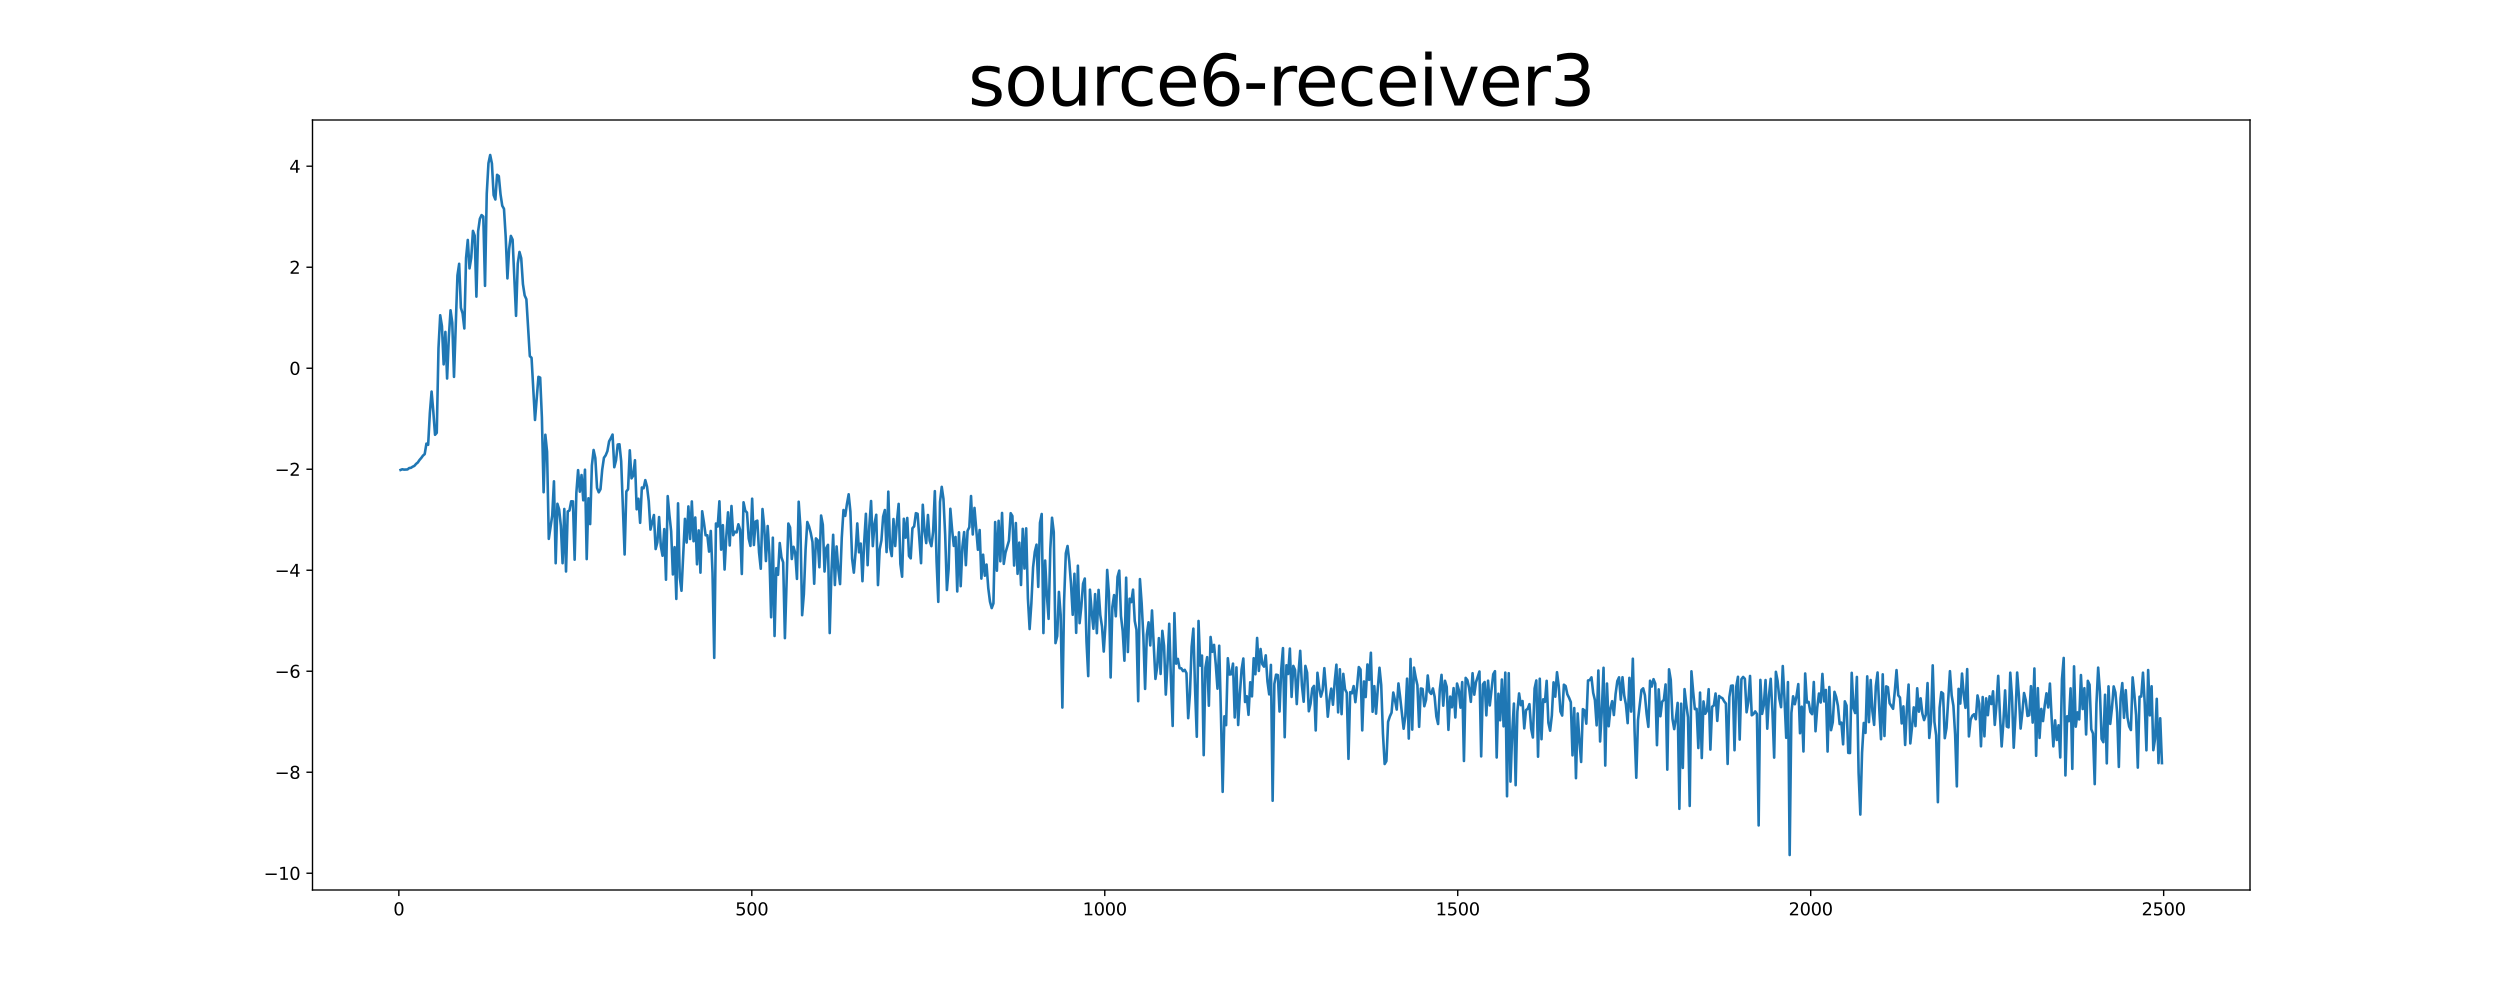 <?xml version="1.0" encoding="utf-8" standalone="no"?>
<!DOCTYPE svg PUBLIC "-//W3C//DTD SVG 1.1//EN"
  "http://www.w3.org/Graphics/SVG/1.1/DTD/svg11.dtd">
<svg xmlns:xlink="http://www.w3.org/1999/xlink" width="1440pt" height="576pt" viewBox="0 0 1440 576" xmlns="http://www.w3.org/2000/svg" version="1.1">
 <defs>
  <style type="text/css">*{stroke-linejoin: round; stroke-linecap: butt}</style>
 </defs>
 <g id="figure_1">
  <g id="patch_1">
   <path d="M 0 576 
L 1440 576 
L 1440 0 
L 0 0 
z
" style="fill: #ffffff"/>
  </g>
  <g id="axes_1">
   <g id="patch_2">
    <path d="M 180 512.64 
L 1296 512.64 
L 1296 69.12 
L 180 69.12 
z
" style="fill: #ffffff"/>
   </g>
   <g id="matplotlib.axis_1">
    <g id="xtick_1">
     <g id="line2d_1">
      <defs>
       <path id="me34dfa28d1" d="M 0 0 
L 0 3.5 
" style="stroke: #000000; stroke-width: 0.8"/>
      </defs>
      <g>
       <use xlink:href="#me34dfa28d1" x="229.735" y="512.64" style="stroke: #000000; stroke-width: 0.8"/>
      </g>
     </g>
     <g id="text_1">
      <!-- 0 -->
      <g transform="translate(226.553 527.238) scale(0.1 -0.1)">
       <defs>
        <path id="DejaVuSans-30" d="M 2034 4250 
Q 1547 4250 1301 3770 
Q 1056 3291 1056 2328 
Q 1056 1369 1301 889 
Q 1547 409 2034 409 
Q 2525 409 2770 889 
Q 3016 1369 3016 2328 
Q 3016 3291 2770 3770 
Q 2525 4250 2034 4250 
z
M 2034 4750 
Q 2819 4750 3233 4129 
Q 3647 3509 3647 2328 
Q 3647 1150 3233 529 
Q 2819 -91 2034 -91 
Q 1250 -91 836 529 
Q 422 1150 422 2328 
Q 422 3509 836 4129 
Q 1250 4750 2034 4750 
z
" transform="scale(0.016)"/>
       </defs>
       <use xlink:href="#DejaVuSans-30"/>
      </g>
     </g>
    </g>
    <g id="xtick_2">
     <g id="line2d_2">
      <g>
       <use xlink:href="#me34dfa28d1" x="433.041" y="512.64" style="stroke: #000000; stroke-width: 0.8"/>
      </g>
     </g>
     <g id="text_2">
      <!-- 500 -->
      <g transform="translate(423.497 527.238) scale(0.1 -0.1)">
       <defs>
        <path id="DejaVuSans-35" d="M 691 4666 
L 3169 4666 
L 3169 4134 
L 1269 4134 
L 1269 2991 
Q 1406 3038 1543 3061 
Q 1681 3084 1819 3084 
Q 2600 3084 3056 2656 
Q 3513 2228 3513 1497 
Q 3513 744 3044 326 
Q 2575 -91 1722 -91 
Q 1428 -91 1123 -41 
Q 819 9 494 109 
L 494 744 
Q 775 591 1075 516 
Q 1375 441 1709 441 
Q 2250 441 2565 725 
Q 2881 1009 2881 1497 
Q 2881 1984 2565 2268 
Q 2250 2553 1709 2553 
Q 1456 2553 1204 2497 
Q 953 2441 691 2322 
L 691 4666 
z
" transform="scale(0.016)"/>
       </defs>
       <use xlink:href="#DejaVuSans-35"/>
       <use xlink:href="#DejaVuSans-30" x="63.623"/>
       <use xlink:href="#DejaVuSans-30" x="127.246"/>
      </g>
     </g>
    </g>
    <g id="xtick_3">
     <g id="line2d_3">
      <g>
       <use xlink:href="#me34dfa28d1" x="636.347" y="512.64" style="stroke: #000000; stroke-width: 0.8"/>
      </g>
     </g>
     <g id="text_3">
      <!-- 1000 -->
      <g transform="translate(623.622 527.238) scale(0.1 -0.1)">
       <defs>
        <path id="DejaVuSans-31" d="M 794 531 
L 1825 531 
L 1825 4091 
L 703 3866 
L 703 4441 
L 1819 4666 
L 2450 4666 
L 2450 531 
L 3481 531 
L 3481 0 
L 794 0 
L 794 531 
z
" transform="scale(0.016)"/>
       </defs>
       <use xlink:href="#DejaVuSans-31"/>
       <use xlink:href="#DejaVuSans-30" x="63.623"/>
       <use xlink:href="#DejaVuSans-30" x="127.246"/>
       <use xlink:href="#DejaVuSans-30" x="190.869"/>
      </g>
     </g>
    </g>
    <g id="xtick_4">
     <g id="line2d_4">
      <g>
       <use xlink:href="#me34dfa28d1" x="839.653" y="512.64" style="stroke: #000000; stroke-width: 0.8"/>
      </g>
     </g>
     <g id="text_4">
      <!-- 1500 -->
      <g transform="translate(826.928 527.238) scale(0.1 -0.1)">
       <use xlink:href="#DejaVuSans-31"/>
       <use xlink:href="#DejaVuSans-35" x="63.623"/>
       <use xlink:href="#DejaVuSans-30" x="127.246"/>
       <use xlink:href="#DejaVuSans-30" x="190.869"/>
      </g>
     </g>
    </g>
    <g id="xtick_5">
     <g id="line2d_5">
      <g>
       <use xlink:href="#me34dfa28d1" x="1042.959" y="512.64" style="stroke: #000000; stroke-width: 0.8"/>
      </g>
     </g>
     <g id="text_5">
      <!-- 2000 -->
      <g transform="translate(1030.234 527.238) scale(0.1 -0.1)">
       <defs>
        <path id="DejaVuSans-32" d="M 1228 531 
L 3431 531 
L 3431 0 
L 469 0 
L 469 531 
Q 828 903 1448 1529 
Q 2069 2156 2228 2338 
Q 2531 2678 2651 2914 
Q 2772 3150 2772 3378 
Q 2772 3750 2511 3984 
Q 2250 4219 1831 4219 
Q 1534 4219 1204 4116 
Q 875 4013 500 3803 
L 500 4441 
Q 881 4594 1212 4672 
Q 1544 4750 1819 4750 
Q 2544 4750 2975 4387 
Q 3406 4025 3406 3419 
Q 3406 3131 3298 2873 
Q 3191 2616 2906 2266 
Q 2828 2175 2409 1742 
Q 1991 1309 1228 531 
z
" transform="scale(0.016)"/>
       </defs>
       <use xlink:href="#DejaVuSans-32"/>
       <use xlink:href="#DejaVuSans-30" x="63.623"/>
       <use xlink:href="#DejaVuSans-30" x="127.246"/>
       <use xlink:href="#DejaVuSans-30" x="190.869"/>
      </g>
     </g>
    </g>
    <g id="xtick_6">
     <g id="line2d_6">
      <g>
       <use xlink:href="#me34dfa28d1" x="1246.265" y="512.64" style="stroke: #000000; stroke-width: 0.8"/>
      </g>
     </g>
     <g id="text_6">
      <!-- 2500 -->
      <g transform="translate(1233.54 527.238) scale(0.1 -0.1)">
       <use xlink:href="#DejaVuSans-32"/>
       <use xlink:href="#DejaVuSans-35" x="63.623"/>
       <use xlink:href="#DejaVuSans-30" x="127.246"/>
       <use xlink:href="#DejaVuSans-30" x="190.869"/>
      </g>
     </g>
    </g>
   </g>
   <g id="matplotlib.axis_2">
    <g id="ytick_1">
     <g id="line2d_7">
      <defs>
       <path id="ma2436270c5" d="M 0 0 
L -3.5 0 
" style="stroke: #000000; stroke-width: 0.8"/>
      </defs>
      <g>
       <use xlink:href="#ma2436270c5" x="180" y="502.978" style="stroke: #000000; stroke-width: 0.8"/>
      </g>
     </g>
     <g id="text_7">
      <!-- −10 -->
      <g transform="translate(151.895 506.778) scale(0.1 -0.1)">
       <defs>
        <path id="DejaVuSans-2212" d="M 678 2272 
L 4684 2272 
L 4684 1741 
L 678 1741 
L 678 2272 
z
" transform="scale(0.016)"/>
       </defs>
       <use xlink:href="#DejaVuSans-2212"/>
       <use xlink:href="#DejaVuSans-31" x="83.789"/>
       <use xlink:href="#DejaVuSans-30" x="147.412"/>
      </g>
     </g>
    </g>
    <g id="ytick_2">
     <g id="line2d_8">
      <g>
       <use xlink:href="#ma2436270c5" x="180" y="444.801" style="stroke: #000000; stroke-width: 0.8"/>
      </g>
     </g>
     <g id="text_8">
      <!-- −8 -->
      <g transform="translate(158.258 448.6) scale(0.1 -0.1)">
       <defs>
        <path id="DejaVuSans-38" d="M 2034 2216 
Q 1584 2216 1326 1975 
Q 1069 1734 1069 1313 
Q 1069 891 1326 650 
Q 1584 409 2034 409 
Q 2484 409 2743 651 
Q 3003 894 3003 1313 
Q 3003 1734 2745 1975 
Q 2488 2216 2034 2216 
z
M 1403 2484 
Q 997 2584 770 2862 
Q 544 3141 544 3541 
Q 544 4100 942 4425 
Q 1341 4750 2034 4750 
Q 2731 4750 3128 4425 
Q 3525 4100 3525 3541 
Q 3525 3141 3298 2862 
Q 3072 2584 2669 2484 
Q 3125 2378 3379 2068 
Q 3634 1759 3634 1313 
Q 3634 634 3220 271 
Q 2806 -91 2034 -91 
Q 1263 -91 848 271 
Q 434 634 434 1313 
Q 434 1759 690 2068 
Q 947 2378 1403 2484 
z
M 1172 3481 
Q 1172 3119 1398 2916 
Q 1625 2713 2034 2713 
Q 2441 2713 2670 2916 
Q 2900 3119 2900 3481 
Q 2900 3844 2670 4047 
Q 2441 4250 2034 4250 
Q 1625 4250 1398 4047 
Q 1172 3844 1172 3481 
z
" transform="scale(0.016)"/>
       </defs>
       <use xlink:href="#DejaVuSans-2212"/>
       <use xlink:href="#DejaVuSans-38" x="83.789"/>
      </g>
     </g>
    </g>
    <g id="ytick_3">
     <g id="line2d_9">
      <g>
       <use xlink:href="#ma2436270c5" x="180" y="386.623" style="stroke: #000000; stroke-width: 0.8"/>
      </g>
     </g>
     <g id="text_9">
      <!-- −6 -->
      <g transform="translate(158.258 390.422) scale(0.1 -0.1)">
       <defs>
        <path id="DejaVuSans-36" d="M 2113 2584 
Q 1688 2584 1439 2293 
Q 1191 2003 1191 1497 
Q 1191 994 1439 701 
Q 1688 409 2113 409 
Q 2538 409 2786 701 
Q 3034 994 3034 1497 
Q 3034 2003 2786 2293 
Q 2538 2584 2113 2584 
z
M 3366 4563 
L 3366 3988 
Q 3128 4100 2886 4159 
Q 2644 4219 2406 4219 
Q 1781 4219 1451 3797 
Q 1122 3375 1075 2522 
Q 1259 2794 1537 2939 
Q 1816 3084 2150 3084 
Q 2853 3084 3261 2657 
Q 3669 2231 3669 1497 
Q 3669 778 3244 343 
Q 2819 -91 2113 -91 
Q 1303 -91 875 529 
Q 447 1150 447 2328 
Q 447 3434 972 4092 
Q 1497 4750 2381 4750 
Q 2619 4750 2861 4703 
Q 3103 4656 3366 4563 
z
" transform="scale(0.016)"/>
       </defs>
       <use xlink:href="#DejaVuSans-2212"/>
       <use xlink:href="#DejaVuSans-36" x="83.789"/>
      </g>
     </g>
    </g>
    <g id="ytick_4">
     <g id="line2d_10">
      <g>
       <use xlink:href="#ma2436270c5" x="180" y="328.445" style="stroke: #000000; stroke-width: 0.8"/>
      </g>
     </g>
     <g id="text_10">
      <!-- −4 -->
      <g transform="translate(158.258 332.244) scale(0.1 -0.1)">
       <defs>
        <path id="DejaVuSans-34" d="M 2419 4116 
L 825 1625 
L 2419 1625 
L 2419 4116 
z
M 2253 4666 
L 3047 4666 
L 3047 1625 
L 3713 1625 
L 3713 1100 
L 3047 1100 
L 3047 0 
L 2419 0 
L 2419 1100 
L 313 1100 
L 313 1709 
L 2253 4666 
z
" transform="scale(0.016)"/>
       </defs>
       <use xlink:href="#DejaVuSans-2212"/>
       <use xlink:href="#DejaVuSans-34" x="83.789"/>
      </g>
     </g>
    </g>
    <g id="ytick_5">
     <g id="line2d_11">
      <g>
       <use xlink:href="#ma2436270c5" x="180" y="270.267" style="stroke: #000000; stroke-width: 0.8"/>
      </g>
     </g>
     <g id="text_11">
      <!-- −2 -->
      <g transform="translate(158.258 274.067) scale(0.1 -0.1)">
       <use xlink:href="#DejaVuSans-2212"/>
       <use xlink:href="#DejaVuSans-32" x="83.789"/>
      </g>
     </g>
    </g>
    <g id="ytick_6">
     <g id="line2d_12">
      <g>
       <use xlink:href="#ma2436270c5" x="180" y="212.09" style="stroke: #000000; stroke-width: 0.8"/>
      </g>
     </g>
     <g id="text_12">
      <!-- 0 -->
      <g transform="translate(166.637 215.889) scale(0.1 -0.1)">
       <use xlink:href="#DejaVuSans-30"/>
      </g>
     </g>
    </g>
    <g id="ytick_7">
     <g id="line2d_13">
      <g>
       <use xlink:href="#ma2436270c5" x="180" y="153.912" style="stroke: #000000; stroke-width: 0.8"/>
      </g>
     </g>
     <g id="text_13">
      <!-- 2 -->
      <g transform="translate(166.637 157.711) scale(0.1 -0.1)">
       <use xlink:href="#DejaVuSans-32"/>
      </g>
     </g>
    </g>
    <g id="ytick_8">
     <g id="line2d_14">
      <g>
       <use xlink:href="#ma2436270c5" x="180" y="95.734" style="stroke: #000000; stroke-width: 0.8"/>
      </g>
     </g>
     <g id="text_14">
      <!-- 4 -->
      <g transform="translate(166.637 99.533) scale(0.1 -0.1)">
       <use xlink:href="#DejaVuSans-34"/>
      </g>
     </g>
    </g>
   </g>
   <g id="line2d_15">
    <path d="M 230.727 270.693 
L 231.72 270.298 
L 232.713 270.501 
L 234.698 270.401 
L 235.691 269.589 
L 236.684 269.473 
L 237.676 268.822 
L 238.669 268.358 
L 239.662 267.205 
L 240.654 266.396 
L 241.647 264.94 
L 242.64 263.792 
L 243.632 262.433 
L 244.625 261.564 
L 245.618 255.527 
L 246.611 256.209 
L 247.603 237.786 
L 248.596 225.545 
L 249.589 237.022 
L 250.581 250.446 
L 251.574 249.324 
L 252.567 200.555 
L 253.56 181.587 
L 254.552 187.835 
L 255.545 209.877 
L 256.538 191.197 
L 257.53 218.023 
L 258.523 194.279 
L 259.516 178.716 
L 260.508 185.849 
L 261.501 217.084 
L 263.487 158.64 
L 264.479 151.942 
L 265.472 177.325 
L 266.465 180.593 
L 267.457 189.198 
L 268.45 148.59 
L 269.443 138.215 
L 270.436 154.588 
L 271.428 148.519 
L 272.421 132.987 
L 273.414 135.732 
L 274.406 170.857 
L 275.399 133.209 
L 276.392 126.085 
L 277.384 123.88 
L 278.377 124.738 
L 279.37 164.659 
L 280.363 111.669 
L 281.355 94.004 
L 282.348 89.28 
L 283.341 94.192 
L 284.333 112.38 
L 285.326 114.912 
L 286.319 100.693 
L 287.312 101.441 
L 288.304 111.93 
L 289.297 118.504 
L 290.29 120.283 
L 291.282 136.388 
L 292.275 160.361 
L 293.268 143.326 
L 294.26 135.882 
L 295.253 138.03 
L 297.239 181.923 
L 298.231 151.815 
L 299.224 145.118 
L 300.217 148.711 
L 301.209 163.658 
L 302.202 170.163 
L 303.195 172.348 
L 305.18 205.159 
L 306.173 206.072 
L 308.158 241.895 
L 310.144 217.054 
L 311.136 217.525 
L 312.129 240.464 
L 313.122 283.524 
L 314.115 250.414 
L 315.107 260.236 
L 316.1 310.393 
L 318.085 296.914 
L 319.078 277.244 
L 320.071 324.425 
L 321.064 290.169 
L 322.056 293.432 
L 323.049 302.872 
L 324.042 324.404 
L 325.034 293.167 
L 326.027 329.179 
L 327.02 294.602 
L 328.012 294.041 
L 329.005 288.75 
L 329.998 288.793 
L 330.991 322.378 
L 331.983 283.857 
L 332.976 270.802 
L 333.969 283.213 
L 334.961 273.622 
L 335.954 288.167 
L 336.947 270.54 
L 337.94 322.045 
L 338.932 287.017 
L 339.925 301.874 
L 340.918 268.161 
L 341.91 259.189 
L 342.903 263.84 
L 343.896 281.039 
L 344.888 283.574 
L 345.881 281.765 
L 346.874 270.524 
L 347.867 263.676 
L 348.859 262.278 
L 349.852 259.852 
L 350.845 254.224 
L 351.837 252.402 
L 352.83 250.311 
L 353.823 269.125 
L 354.816 265.171 
L 355.808 256.055 
L 356.801 255.893 
L 357.794 265.642 
L 359.779 319.384 
L 360.772 283.091 
L 361.764 281.826 
L 362.757 259.379 
L 363.75 275.533 
L 364.743 273.941 
L 365.735 265.096 
L 366.728 293.355 
L 367.721 287.281 
L 368.713 301.147 
L 369.706 280.791 
L 370.699 281.249 
L 371.692 276.549 
L 372.684 280.292 
L 373.677 288.688 
L 374.67 305.05 
L 376.655 296.648 
L 377.648 316.253 
L 378.64 312.372 
L 379.633 297.832 
L 380.626 314.461 
L 381.619 320.112 
L 382.611 304.763 
L 383.604 333.908 
L 384.597 285.76 
L 385.589 296.701 
L 386.582 306.028 
L 387.575 330.885 
L 388.568 315.163 
L 389.56 344.983 
L 390.553 289.92 
L 391.546 332.515 
L 392.538 340.278 
L 394.524 298.868 
L 395.516 312.508 
L 396.509 291.7 
L 397.502 310.467 
L 398.495 288.831 
L 399.487 311.754 
L 400.48 298.069 
L 401.473 325.03 
L 402.465 305.498 
L 403.458 329.849 
L 404.451 294.491 
L 405.444 300.857 
L 406.436 308.324 
L 407.429 308.319 
L 408.422 317.737 
L 409.414 305.841 
L 410.407 330.008 
L 411.4 378.938 
L 412.392 301.543 
L 413.385 303.298 
L 414.378 288.755 
L 415.371 316.597 
L 416.363 302.49 
L 417.356 328.057 
L 418.349 308.891 
L 419.341 295.1 
L 420.334 314.189 
L 421.327 291.458 
L 422.32 308.266 
L 423.312 306.264 
L 424.305 306.662 
L 425.298 301.975 
L 426.29 305.045 
L 427.283 330.609 
L 428.276 289.319 
L 429.268 294.184 
L 430.261 295.208 
L 431.254 310.206 
L 432.247 314.451 
L 433.239 287.246 
L 434.232 313.93 
L 435.225 300.393 
L 436.217 299.884 
L 437.21 318.216 
L 438.203 327.59 
L 439.196 293.197 
L 440.188 303.399 
L 441.181 323.167 
L 442.174 302.978 
L 443.166 319.254 
L 444.159 355.537 
L 445.152 309.697 
L 446.144 366.331 
L 447.137 327.266 
L 448.13 331.1 
L 449.123 312.79 
L 450.115 321.001 
L 451.108 323.953 
L 452.101 367.575 
L 454.086 301.551 
L 455.079 303.781 
L 456.072 321.987 
L 457.064 314.962 
L 458.057 318.544 
L 459.05 333.446 
L 460.042 289 
L 461.035 303.615 
L 462.028 354.343 
L 463.02 342.266 
L 464.013 316.557 
L 465.006 300.669 
L 465.999 303.2 
L 466.991 307.017 
L 467.984 312.157 
L 468.977 336.235 
L 469.969 310.119 
L 470.962 311.133 
L 471.955 326.735 
L 472.948 296.944 
L 473.94 302.194 
L 474.933 329.202 
L 475.926 315.658 
L 476.918 313.827 
L 477.911 364.643 
L 478.904 329.605 
L 479.896 308.043 
L 480.889 336.974 
L 481.882 314.755 
L 482.875 328.128 
L 483.867 336.443 
L 484.86 309.65 
L 485.853 293.778 
L 486.845 297.16 
L 487.838 290.272 
L 488.831 284.704 
L 489.824 294.655 
L 490.816 321.803 
L 491.809 329.851 
L 492.802 318.196 
L 493.794 301.497 
L 494.787 318.128 
L 495.78 313.098 
L 496.772 334.774 
L 497.765 312.45 
L 498.758 295.947 
L 499.751 325.557 
L 500.743 302.872 
L 501.736 288.591 
L 502.729 314.57 
L 503.721 301.851 
L 504.714 296.507 
L 505.707 337.009 
L 506.7 316.395 
L 507.692 311.323 
L 508.685 297.538 
L 509.678 293.777 
L 510.67 317.996 
L 511.663 283.19 
L 512.656 315.401 
L 513.648 320.312 
L 514.641 298.964 
L 515.634 314.513 
L 516.627 300.483 
L 517.619 290.234 
L 518.612 324.798 
L 519.605 332.188 
L 520.597 298.815 
L 521.59 309.704 
L 522.583 298.34 
L 523.576 320.243 
L 524.568 321.603 
L 525.561 304.246 
L 526.554 303.182 
L 527.546 295.587 
L 528.539 295.97 
L 530.524 324.396 
L 531.517 290.738 
L 532.51 305.497 
L 533.503 312.818 
L 534.495 296.626 
L 535.488 311.418 
L 536.481 314.591 
L 537.473 306.336 
L 538.466 282.902 
L 539.459 323.192 
L 540.452 346.678 
L 541.444 289.183 
L 542.437 280.425 
L 543.43 287.38 
L 544.422 308.169 
L 545.415 339.839 
L 546.408 327.665 
L 547.4 293.05 
L 548.393 304.9 
L 549.386 314.451 
L 550.379 309.31 
L 551.371 340.686 
L 552.364 306.617 
L 553.357 337.641 
L 554.349 314.949 
L 555.342 306.476 
L 556.335 325.54 
L 557.328 305.72 
L 558.32 303.694 
L 559.313 285.716 
L 560.306 307.855 
L 561.298 292.555 
L 563.284 316.665 
L 564.276 305.29 
L 565.269 333.268 
L 566.262 319.496 
L 567.255 331.607 
L 568.247 325.181 
L 569.24 338.755 
L 570.233 346.568 
L 571.225 350.259 
L 572.218 347.55 
L 573.211 300.703 
L 574.204 328.735 
L 575.196 299.984 
L 576.189 323.306 
L 577.182 295.462 
L 578.174 324.791 
L 579.167 318.338 
L 581.152 311.454 
L 582.145 295.599 
L 583.138 297.221 
L 584.131 325.745 
L 585.123 301.27 
L 586.116 330.53 
L 587.109 312.552 
L 588.101 336.946 
L 589.094 304.632 
L 590.087 327.487 
L 591.08 304.323 
L 592.072 344.609 
L 593.065 362.33 
L 594.058 347.605 
L 595.05 326.78 
L 596.043 317.912 
L 597.036 313.705 
L 598.028 338.043 
L 599.021 301.13 
L 600.014 296.054 
L 601.007 364.642 
L 601.999 322.867 
L 602.992 342.746 
L 603.985 356.457 
L 604.977 316.224 
L 605.97 298.222 
L 606.963 306.455 
L 607.956 370.44 
L 608.948 366.388 
L 609.941 340.938 
L 610.934 354.133 
L 611.926 407.551 
L 612.919 346.174 
L 613.912 318.662 
L 614.904 314.491 
L 615.897 323.385 
L 616.89 336.282 
L 617.883 354.123 
L 618.875 330.488 
L 619.868 364.521 
L 620.861 325.837 
L 621.853 358.937 
L 622.846 349.357 
L 623.839 336.233 
L 624.832 333.229 
L 625.824 369.597 
L 626.817 389.433 
L 627.81 339.661 
L 628.802 352.383 
L 629.795 362.158 
L 630.788 342.196 
L 631.78 364.726 
L 632.773 339.788 
L 633.766 354.263 
L 634.759 361.006 
L 635.751 375.298 
L 636.744 359.966 
L 637.737 328.283 
L 638.729 341.989 
L 639.722 390.221 
L 640.715 349.591 
L 641.708 342.772 
L 642.7 354.979 
L 643.693 332.292 
L 644.686 328.663 
L 645.678 354.792 
L 646.671 363.513 
L 647.664 380.558 
L 648.656 332.737 
L 649.649 375.562 
L 650.642 344.856 
L 651.635 346.826 
L 652.627 339.631 
L 653.62 357.714 
L 654.613 362.767 
L 655.605 403.896 
L 656.598 333.564 
L 657.591 347.487 
L 658.584 366.784 
L 659.576 396.819 
L 660.569 365.469 
L 661.562 358.444 
L 662.554 371.771 
L 663.547 351.626 
L 665.532 391.056 
L 666.525 384.227 
L 667.518 367.561 
L 668.511 388.196 
L 669.503 363.37 
L 670.496 371.974 
L 671.489 400.077 
L 672.481 382.164 
L 673.474 359.292 
L 674.467 391.71 
L 675.46 418.143 
L 676.452 353.153 
L 677.445 382.259 
L 678.438 379.518 
L 679.43 384.87 
L 680.423 384.957 
L 681.416 386.565 
L 682.408 385.824 
L 683.401 387.749 
L 684.394 413.66 
L 685.387 399.833 
L 686.379 372.563 
L 687.372 362.096 
L 688.365 397.158 
L 689.357 424.363 
L 690.35 357.681 
L 691.343 383.434 
L 692.336 377.615 
L 693.328 434.973 
L 694.321 384.552 
L 695.314 378.513 
L 696.306 406.496 
L 697.299 366.895 
L 698.292 375.439 
L 699.284 371.443 
L 700.277 382.713 
L 701.27 396.687 
L 702.263 371.937 
L 703.255 411.374 
L 704.248 456.114 
L 705.241 412.604 
L 706.233 417.691 
L 707.226 379.137 
L 708.219 388.528 
L 709.212 388.346 
L 710.204 382.244 
L 711.197 413.277 
L 712.19 384.418 
L 713.182 417.607 
L 714.175 399.566 
L 715.168 385.543 
L 716.16 379.296 
L 717.153 404.359 
L 718.146 401.016 
L 719.139 411.741 
L 720.131 392.979 
L 721.124 401.103 
L 722.117 379.135 
L 723.109 388.373 
L 724.102 367.457 
L 725.095 386.46 
L 726.088 373.819 
L 727.08 382.54 
L 728.073 383.988 
L 729.066 377.476 
L 730.058 392.545 
L 731.051 399.962 
L 732.044 382.982 
L 733.036 461.235 
L 734.029 393.907 
L 735.022 388.596 
L 736.015 388.834 
L 737.007 409.833 
L 738 385.539 
L 738.993 373.322 
L 739.985 424.648 
L 740.978 383.189 
L 741.971 388.224 
L 742.964 373.583 
L 743.956 401.421 
L 744.949 383.561 
L 745.942 385.894 
L 746.934 405.55 
L 747.927 387.846 
L 748.92 374.885 
L 749.912 394.875 
L 750.905 404.202 
L 751.898 383.548 
L 752.891 387.444 
L 753.883 409.692 
L 754.876 405.354 
L 755.869 396.527 
L 756.861 395.085 
L 757.854 420.743 
L 758.847 387.513 
L 759.84 396.088 
L 760.832 401.272 
L 761.825 397.602 
L 762.818 384.865 
L 763.81 397.434 
L 764.803 412.824 
L 765.796 402.974 
L 766.788 396.661 
L 767.781 405.923 
L 768.774 392.714 
L 769.767 382.854 
L 770.759 410.324 
L 771.752 385.491 
L 772.745 411.348 
L 773.737 388.145 
L 774.73 397.007 
L 775.723 398.993 
L 776.716 437.096 
L 777.708 398.674 
L 778.701 399.357 
L 779.694 395.186 
L 780.686 404.444 
L 781.679 395.42 
L 782.672 384.238 
L 783.664 385.622 
L 784.657 420.703 
L 785.65 392.507 
L 786.643 401.504 
L 787.635 382.731 
L 788.628 391.598 
L 789.621 375.982 
L 790.613 409.991 
L 791.606 395.213 
L 792.599 411.063 
L 793.592 396.793 
L 794.584 384.621 
L 795.577 394.592 
L 796.57 422.493 
L 797.562 440.072 
L 798.555 438.4 
L 799.548 415.743 
L 800.54 412.693 
L 801.533 410.483 
L 802.526 398.891 
L 803.519 403.349 
L 804.511 408.712 
L 805.504 393.663 
L 806.497 401.669 
L 808.482 419.752 
L 809.475 412.559 
L 810.468 390.907 
L 811.46 425.413 
L 812.453 379.56 
L 813.446 420.26 
L 814.438 384.541 
L 815.431 390.128 
L 816.424 394.658 
L 817.416 418.659 
L 818.409 396.553 
L 819.402 396.818 
L 820.395 406.795 
L 821.387 403.091 
L 822.38 389.065 
L 823.373 398.544 
L 824.365 399.706 
L 825.358 396.532 
L 826.351 401.318 
L 827.344 412.655 
L 828.336 417.023 
L 829.329 397.055 
L 830.322 388.722 
L 831.314 406.473 
L 832.307 392.124 
L 833.3 395.647 
L 834.292 420.4 
L 835.285 401.234 
L 836.278 407.403 
L 837.271 396.357 
L 838.263 413.272 
L 839.256 393.723 
L 840.249 397.327 
L 841.241 407.605 
L 842.234 392.891 
L 843.227 438.332 
L 844.22 390.461 
L 845.212 391.745 
L 846.205 396.345 
L 847.198 404.262 
L 848.19 387.769 
L 849.183 400.14 
L 850.176 392.909 
L 852.161 386.79 
L 853.154 435.678 
L 854.147 394.193 
L 855.139 392.842 
L 856.132 412.056 
L 857.125 392.074 
L 858.117 406.338 
L 860.103 388.366 
L 861.096 386.602 
L 862.088 436.318 
L 863.081 399.594 
L 864.074 414.891 
L 865.066 391.406 
L 866.059 418.362 
L 867.052 387.418 
L 868.044 458.654 
L 869.037 387.773 
L 870.03 450.211 
L 871.023 422.22 
L 872.015 405.254 
L 873.008 452.274 
L 874.001 410.019 
L 874.993 399.423 
L 875.986 406.19 
L 876.979 403.799 
L 877.972 419.565 
L 878.964 409.011 
L 879.957 408.256 
L 880.95 405.58 
L 881.942 419.65 
L 882.935 424.79 
L 883.928 396.548 
L 884.92 391.935 
L 885.913 435.858 
L 886.906 390.939 
L 887.899 425.794 
L 888.891 402.8 
L 889.884 404.288 
L 890.877 392.163 
L 891.869 416.287 
L 892.862 420.88 
L 893.855 412.176 
L 894.848 393.018 
L 895.84 401.301 
L 896.833 387.195 
L 897.826 395.144 
L 898.818 409.842 
L 899.811 412.161 
L 900.804 394.392 
L 901.796 395.15 
L 902.789 399.917 
L 903.782 401.914 
L 904.775 404.405 
L 905.767 435.084 
L 906.76 407.845 
L 907.753 448.24 
L 908.745 410.952 
L 909.738 426.793 
L 910.731 438.898 
L 911.724 408.463 
L 912.716 409.23 
L 913.709 416.836 
L 914.702 391.945 
L 915.694 391.74 
L 916.687 390.151 
L 917.68 399.09 
L 918.672 403.298 
L 919.665 417.802 
L 920.658 386.214 
L 921.651 427.09 
L 922.643 409.32 
L 923.636 384.633 
L 924.629 440.967 
L 925.621 393.711 
L 926.614 418.319 
L 927.607 408.101 
L 928.6 403.869 
L 929.592 411.862 
L 930.585 399.698 
L 931.578 392.307 
L 932.57 390.14 
L 933.563 403.091 
L 934.556 390.08 
L 935.548 400.569 
L 936.541 405.86 
L 937.534 416.533 
L 938.527 390.449 
L 939.519 409.873 
L 940.512 379.423 
L 941.505 420.884 
L 942.497 447.986 
L 943.49 414.796 
L 945.476 397.433 
L 946.468 396.478 
L 947.461 400.423 
L 948.454 411.222 
L 949.446 418.67 
L 950.439 392.093 
L 951.432 395.455 
L 952.424 391.2 
L 953.417 393.762 
L 954.41 429.219 
L 955.403 397.066 
L 956.395 412.57 
L 957.388 404.175 
L 958.381 403.105 
L 959.373 394.239 
L 960.366 443.326 
L 961.359 385.524 
L 962.352 391.611 
L 963.344 414.076 
L 964.337 419.967 
L 965.33 413.596 
L 966.322 404.869 
L 967.315 465.893 
L 968.308 405.321 
L 969.3 442.322 
L 970.293 396.934 
L 971.286 405.806 
L 972.279 413.135 
L 973.271 464.227 
L 974.264 386.674 
L 975.257 398.389 
L 976.249 408.458 
L 977.242 408.291 
L 978.235 430.858 
L 979.228 398.932 
L 980.22 436.633 
L 981.213 404.018 
L 982.206 411.144 
L 983.198 409.414 
L 984.191 396.974 
L 985.184 431.757 
L 986.176 407.102 
L 987.169 406.345 
L 988.162 399.446 
L 989.155 415.24 
L 990.147 400.88 
L 991.14 401.681 
L 992.133 402.175 
L 993.125 403.969 
L 994.118 405.251 
L 995.111 440.014 
L 996.104 401.511 
L 997.096 395.028 
L 998.089 394.838 
L 999.082 432.147 
L 1000.074 395.539 
L 1001.067 389.825 
L 1002.06 425.99 
L 1003.052 391.199 
L 1004.045 389.924 
L 1005.038 391.011 
L 1006.031 410.281 
L 1007.023 404.219 
L 1008.016 389.356 
L 1009.009 411.998 
L 1010.001 411.29 
L 1010.994 409.758 
L 1011.987 411.249 
L 1012.98 475.443 
L 1013.972 391.628 
L 1014.965 411.188 
L 1015.958 406.131 
L 1016.95 391.716 
L 1017.943 419.732 
L 1018.936 400.472 
L 1019.928 390.996 
L 1020.921 409.693 
L 1021.914 436.388 
L 1022.907 386.964 
L 1023.899 392.224 
L 1024.892 402.398 
L 1025.885 407.339 
L 1026.877 383.64 
L 1027.87 402.641 
L 1028.863 424.975 
L 1029.856 392.882 
L 1030.848 492.48 
L 1031.841 410.617 
L 1032.834 401.073 
L 1033.826 405.643 
L 1034.819 400.806 
L 1035.812 394.042 
L 1036.804 422.35 
L 1037.797 407.034 
L 1038.79 432.849 
L 1039.783 387.927 
L 1040.775 404.667 
L 1041.768 404.274 
L 1042.761 410.094 
L 1043.753 411.362 
L 1044.746 392.839 
L 1045.739 421.195 
L 1046.732 407.566 
L 1047.724 399.455 
L 1048.717 404.648 
L 1049.71 388.177 
L 1050.702 404.013 
L 1051.695 397.415 
L 1052.688 432.89 
L 1053.68 395.717 
L 1054.673 420.574 
L 1055.666 415.996 
L 1056.659 398.488 
L 1057.651 401.511 
L 1058.644 406.589 
L 1059.637 417.05 
L 1060.629 416.204 
L 1061.622 428.727 
L 1062.615 403.964 
L 1063.608 406.402 
L 1064.6 433.648 
L 1065.593 433.748 
L 1066.586 387.556 
L 1067.578 407.726 
L 1068.571 410.724 
L 1069.564 389.918 
L 1070.556 445.141 
L 1071.549 469.186 
L 1072.542 433.558 
L 1073.535 416.438 
L 1074.527 422.144 
L 1075.52 389.585 
L 1076.513 415.946 
L 1077.505 391.667 
L 1078.498 409.573 
L 1079.491 417.531 
L 1080.484 395.271 
L 1081.476 387.341 
L 1082.469 408.635 
L 1083.462 425.796 
L 1084.454 388.413 
L 1085.447 423.933 
L 1086.44 395.334 
L 1087.432 395.84 
L 1088.425 405.055 
L 1090.411 408.274 
L 1091.403 398.087 
L 1092.396 385.981 
L 1093.389 400.49 
L 1094.381 401.775 
L 1095.374 416.698 
L 1096.367 406.865 
L 1097.36 429.093 
L 1098.352 408.55 
L 1099.345 394.313 
L 1100.338 428.211 
L 1101.33 418.633 
L 1102.323 407.442 
L 1103.316 418.242 
L 1104.308 396.448 
L 1105.301 409.937 
L 1106.294 402.247 
L 1107.287 411.043 
L 1108.279 414.78 
L 1109.272 411.8 
L 1110.265 393.463 
L 1111.257 425.056 
L 1112.25 415.496 
L 1113.243 383.237 
L 1114.236 415.841 
L 1115.228 423.584 
L 1116.221 462.061 
L 1117.214 407.742 
L 1118.206 398.675 
L 1119.199 399.505 
L 1120.192 425.195 
L 1121.184 419.258 
L 1123.17 386.604 
L 1124.163 400.518 
L 1125.155 406.514 
L 1126.148 422.971 
L 1127.141 452.953 
L 1128.133 396.784 
L 1129.126 405.261 
L 1130.119 387.975 
L 1131.112 400.104 
L 1132.104 407.705 
L 1133.097 385.397 
L 1134.09 424.176 
L 1135.082 414.632 
L 1136.075 412.236 
L 1137.068 411.401 
L 1138.06 414.272 
L 1139.053 400.568 
L 1140.046 405.468 
L 1141.039 429.867 
L 1142.031 401.494 
L 1143.024 424.133 
L 1144.017 402.239 
L 1145.009 411.957 
L 1146.002 401.056 
L 1146.995 405.531 
L 1147.988 398.186 
L 1148.98 417.533 
L 1149.973 405.654 
L 1150.966 389.296 
L 1151.958 411.531 
L 1152.951 429.943 
L 1153.944 416.132 
L 1154.936 397.669 
L 1155.929 418.497 
L 1156.922 418.981 
L 1157.915 387.478 
L 1158.907 401.545 
L 1159.9 430.68 
L 1160.893 412.157 
L 1161.885 387.385 
L 1162.878 400.635 
L 1163.871 419.65 
L 1164.864 410.579 
L 1165.856 399.176 
L 1166.849 403.356 
L 1167.842 412.382 
L 1168.834 411.972 
L 1169.827 395.237 
L 1170.82 416.216 
L 1171.812 385.033 
L 1172.805 435.335 
L 1173.798 396.377 
L 1174.791 425.034 
L 1175.783 408.345 
L 1176.776 415.342 
L 1177.769 406.218 
L 1178.761 399.345 
L 1179.754 407.494 
L 1180.747 393.736 
L 1181.74 413.529 
L 1182.732 429.911 
L 1183.725 414.934 
L 1184.718 426.226 
L 1185.71 417.779 
L 1186.703 436.287 
L 1187.696 391.134 
L 1188.688 378.973 
L 1189.681 446.65 
L 1190.674 412.564 
L 1191.667 415.405 
L 1192.659 396.478 
L 1193.652 442.87 
L 1194.645 383.817 
L 1195.637 418.564 
L 1196.63 410.322 
L 1197.623 414.41 
L 1198.616 388.832 
L 1199.608 408.392 
L 1200.601 396.401 
L 1201.594 423.047 
L 1202.586 392.159 
L 1203.579 394.41 
L 1204.572 420.06 
L 1205.564 422.475 
L 1206.557 451.66 
L 1207.55 405.363 
L 1208.543 384.55 
L 1209.535 398.071 
L 1210.528 425.631 
L 1211.521 427.496 
L 1212.513 400.177 
L 1213.506 439.7 
L 1214.499 395.335 
L 1215.492 416.965 
L 1216.484 407.936 
L 1217.477 395.375 
L 1218.47 398.885 
L 1219.462 410.494 
L 1220.455 441.744 
L 1221.448 402.101 
L 1222.44 393.467 
L 1223.433 413.461 
L 1224.426 397.545 
L 1225.419 413.157 
L 1226.411 418.449 
L 1227.404 420.491 
L 1228.397 390.175 
L 1229.389 399.932 
L 1230.382 411.965 
L 1231.375 442.141 
L 1232.368 401.296 
L 1233.36 401.206 
L 1234.353 387.462 
L 1235.346 404.854 
L 1236.338 432.181 
L 1237.331 385.952 
L 1238.324 412.059 
L 1239.316 395.294 
L 1240.309 432.094 
L 1241.302 425.579 
L 1242.295 402.533 
L 1243.287 439.536 
L 1244.28 413.727 
L 1245.273 439.555 
L 1245.273 439.555 
" clip-path="url(#p79bfea697f)" style="fill: none; stroke: #1f77b4; stroke-width: 1.5; stroke-linecap: square"/>
   </g>
   <g id="patch_3">
    <path d="M 180 512.64 
L 180 69.12 
" style="fill: none; stroke: #000000; stroke-width: 0.8; stroke-linejoin: miter; stroke-linecap: square"/>
   </g>
   <g id="patch_4">
    <path d="M 1296 512.64 
L 1296 69.12 
" style="fill: none; stroke: #000000; stroke-width: 0.8; stroke-linejoin: miter; stroke-linecap: square"/>
   </g>
   <g id="patch_5">
    <path d="M 180 512.64 
L 1296 512.64 
" style="fill: none; stroke: #000000; stroke-width: 0.8; stroke-linejoin: miter; stroke-linecap: square"/>
   </g>
   <g id="patch_6">
    <path d="M 180 69.12 
L 1296 69.12 
" style="fill: none; stroke: #000000; stroke-width: 0.8; stroke-linejoin: miter; stroke-linecap: square"/>
   </g>
   <g id="text_15">
    <!-- source6-receiver3 -->
    <g transform="translate(557.625 60.801) scale(0.4 -0.4)">
     <defs>
      <path id="DejaVuSans-73" d="M 2834 3397 
L 2834 2853 
Q 2591 2978 2328 3040 
Q 2066 3103 1784 3103 
Q 1356 3103 1142 2972 
Q 928 2841 928 2578 
Q 928 2378 1081 2264 
Q 1234 2150 1697 2047 
L 1894 2003 
Q 2506 1872 2764 1633 
Q 3022 1394 3022 966 
Q 3022 478 2636 193 
Q 2250 -91 1575 -91 
Q 1294 -91 989 -36 
Q 684 19 347 128 
L 347 722 
Q 666 556 975 473 
Q 1284 391 1588 391 
Q 1994 391 2212 530 
Q 2431 669 2431 922 
Q 2431 1156 2273 1281 
Q 2116 1406 1581 1522 
L 1381 1569 
Q 847 1681 609 1914 
Q 372 2147 372 2553 
Q 372 3047 722 3315 
Q 1072 3584 1716 3584 
Q 2034 3584 2315 3537 
Q 2597 3491 2834 3397 
z
" transform="scale(0.016)"/>
      <path id="DejaVuSans-6f" d="M 1959 3097 
Q 1497 3097 1228 2736 
Q 959 2375 959 1747 
Q 959 1119 1226 758 
Q 1494 397 1959 397 
Q 2419 397 2687 759 
Q 2956 1122 2956 1747 
Q 2956 2369 2687 2733 
Q 2419 3097 1959 3097 
z
M 1959 3584 
Q 2709 3584 3137 3096 
Q 3566 2609 3566 1747 
Q 3566 888 3137 398 
Q 2709 -91 1959 -91 
Q 1206 -91 779 398 
Q 353 888 353 1747 
Q 353 2609 779 3096 
Q 1206 3584 1959 3584 
z
" transform="scale(0.016)"/>
      <path id="DejaVuSans-75" d="M 544 1381 
L 544 3500 
L 1119 3500 
L 1119 1403 
Q 1119 906 1312 657 
Q 1506 409 1894 409 
Q 2359 409 2629 706 
Q 2900 1003 2900 1516 
L 2900 3500 
L 3475 3500 
L 3475 0 
L 2900 0 
L 2900 538 
Q 2691 219 2414 64 
Q 2138 -91 1772 -91 
Q 1169 -91 856 284 
Q 544 659 544 1381 
z
M 1991 3584 
L 1991 3584 
z
" transform="scale(0.016)"/>
      <path id="DejaVuSans-72" d="M 2631 2963 
Q 2534 3019 2420 3045 
Q 2306 3072 2169 3072 
Q 1681 3072 1420 2755 
Q 1159 2438 1159 1844 
L 1159 0 
L 581 0 
L 581 3500 
L 1159 3500 
L 1159 2956 
Q 1341 3275 1631 3429 
Q 1922 3584 2338 3584 
Q 2397 3584 2469 3576 
Q 2541 3569 2628 3553 
L 2631 2963 
z
" transform="scale(0.016)"/>
      <path id="DejaVuSans-63" d="M 3122 3366 
L 3122 2828 
Q 2878 2963 2633 3030 
Q 2388 3097 2138 3097 
Q 1578 3097 1268 2742 
Q 959 2388 959 1747 
Q 959 1106 1268 751 
Q 1578 397 2138 397 
Q 2388 397 2633 464 
Q 2878 531 3122 666 
L 3122 134 
Q 2881 22 2623 -34 
Q 2366 -91 2075 -91 
Q 1284 -91 818 406 
Q 353 903 353 1747 
Q 353 2603 823 3093 
Q 1294 3584 2113 3584 
Q 2378 3584 2631 3529 
Q 2884 3475 3122 3366 
z
" transform="scale(0.016)"/>
      <path id="DejaVuSans-65" d="M 3597 1894 
L 3597 1613 
L 953 1613 
Q 991 1019 1311 708 
Q 1631 397 2203 397 
Q 2534 397 2845 478 
Q 3156 559 3463 722 
L 3463 178 
Q 3153 47 2828 -22 
Q 2503 -91 2169 -91 
Q 1331 -91 842 396 
Q 353 884 353 1716 
Q 353 2575 817 3079 
Q 1281 3584 2069 3584 
Q 2775 3584 3186 3129 
Q 3597 2675 3597 1894 
z
M 3022 2063 
Q 3016 2534 2758 2815 
Q 2500 3097 2075 3097 
Q 1594 3097 1305 2825 
Q 1016 2553 972 2059 
L 3022 2063 
z
" transform="scale(0.016)"/>
      <path id="DejaVuSans-2d" d="M 313 2009 
L 1997 2009 
L 1997 1497 
L 313 1497 
L 313 2009 
z
" transform="scale(0.016)"/>
      <path id="DejaVuSans-69" d="M 603 3500 
L 1178 3500 
L 1178 0 
L 603 0 
L 603 3500 
z
M 603 4863 
L 1178 4863 
L 1178 4134 
L 603 4134 
L 603 4863 
z
" transform="scale(0.016)"/>
      <path id="DejaVuSans-76" d="M 191 3500 
L 800 3500 
L 1894 563 
L 2988 3500 
L 3597 3500 
L 2284 0 
L 1503 0 
L 191 3500 
z
" transform="scale(0.016)"/>
      <path id="DejaVuSans-33" d="M 2597 2516 
Q 3050 2419 3304 2112 
Q 3559 1806 3559 1356 
Q 3559 666 3084 287 
Q 2609 -91 1734 -91 
Q 1441 -91 1130 -33 
Q 819 25 488 141 
L 488 750 
Q 750 597 1062 519 
Q 1375 441 1716 441 
Q 2309 441 2620 675 
Q 2931 909 2931 1356 
Q 2931 1769 2642 2001 
Q 2353 2234 1838 2234 
L 1294 2234 
L 1294 2753 
L 1863 2753 
Q 2328 2753 2575 2939 
Q 2822 3125 2822 3475 
Q 2822 3834 2567 4026 
Q 2313 4219 1838 4219 
Q 1578 4219 1281 4162 
Q 984 4106 628 3988 
L 628 4550 
Q 988 4650 1302 4700 
Q 1616 4750 1894 4750 
Q 2613 4750 3031 4423 
Q 3450 4097 3450 3541 
Q 3450 3153 3228 2886 
Q 3006 2619 2597 2516 
z
" transform="scale(0.016)"/>
     </defs>
     <use xlink:href="#DejaVuSans-73"/>
     <use xlink:href="#DejaVuSans-6f" x="52.1"/>
     <use xlink:href="#DejaVuSans-75" x="113.281"/>
     <use xlink:href="#DejaVuSans-72" x="176.66"/>
     <use xlink:href="#DejaVuSans-63" x="215.523"/>
     <use xlink:href="#DejaVuSans-65" x="270.504"/>
     <use xlink:href="#DejaVuSans-36" x="332.027"/>
     <use xlink:href="#DejaVuSans-2d" x="395.65"/>
     <use xlink:href="#DejaVuSans-72" x="431.734"/>
     <use xlink:href="#DejaVuSans-65" x="470.598"/>
     <use xlink:href="#DejaVuSans-63" x="532.121"/>
     <use xlink:href="#DejaVuSans-65" x="587.102"/>
     <use xlink:href="#DejaVuSans-69" x="648.625"/>
     <use xlink:href="#DejaVuSans-76" x="676.408"/>
     <use xlink:href="#DejaVuSans-65" x="735.588"/>
     <use xlink:href="#DejaVuSans-72" x="797.111"/>
     <use xlink:href="#DejaVuSans-33" x="838.225"/>
    </g>
   </g>
  </g>
 </g>
 <defs>
  <clipPath id="p79bfea697f">
   <rect x="180" y="69.12" width="1116" height="443.52"/>
  </clipPath>
 </defs>
</svg>
